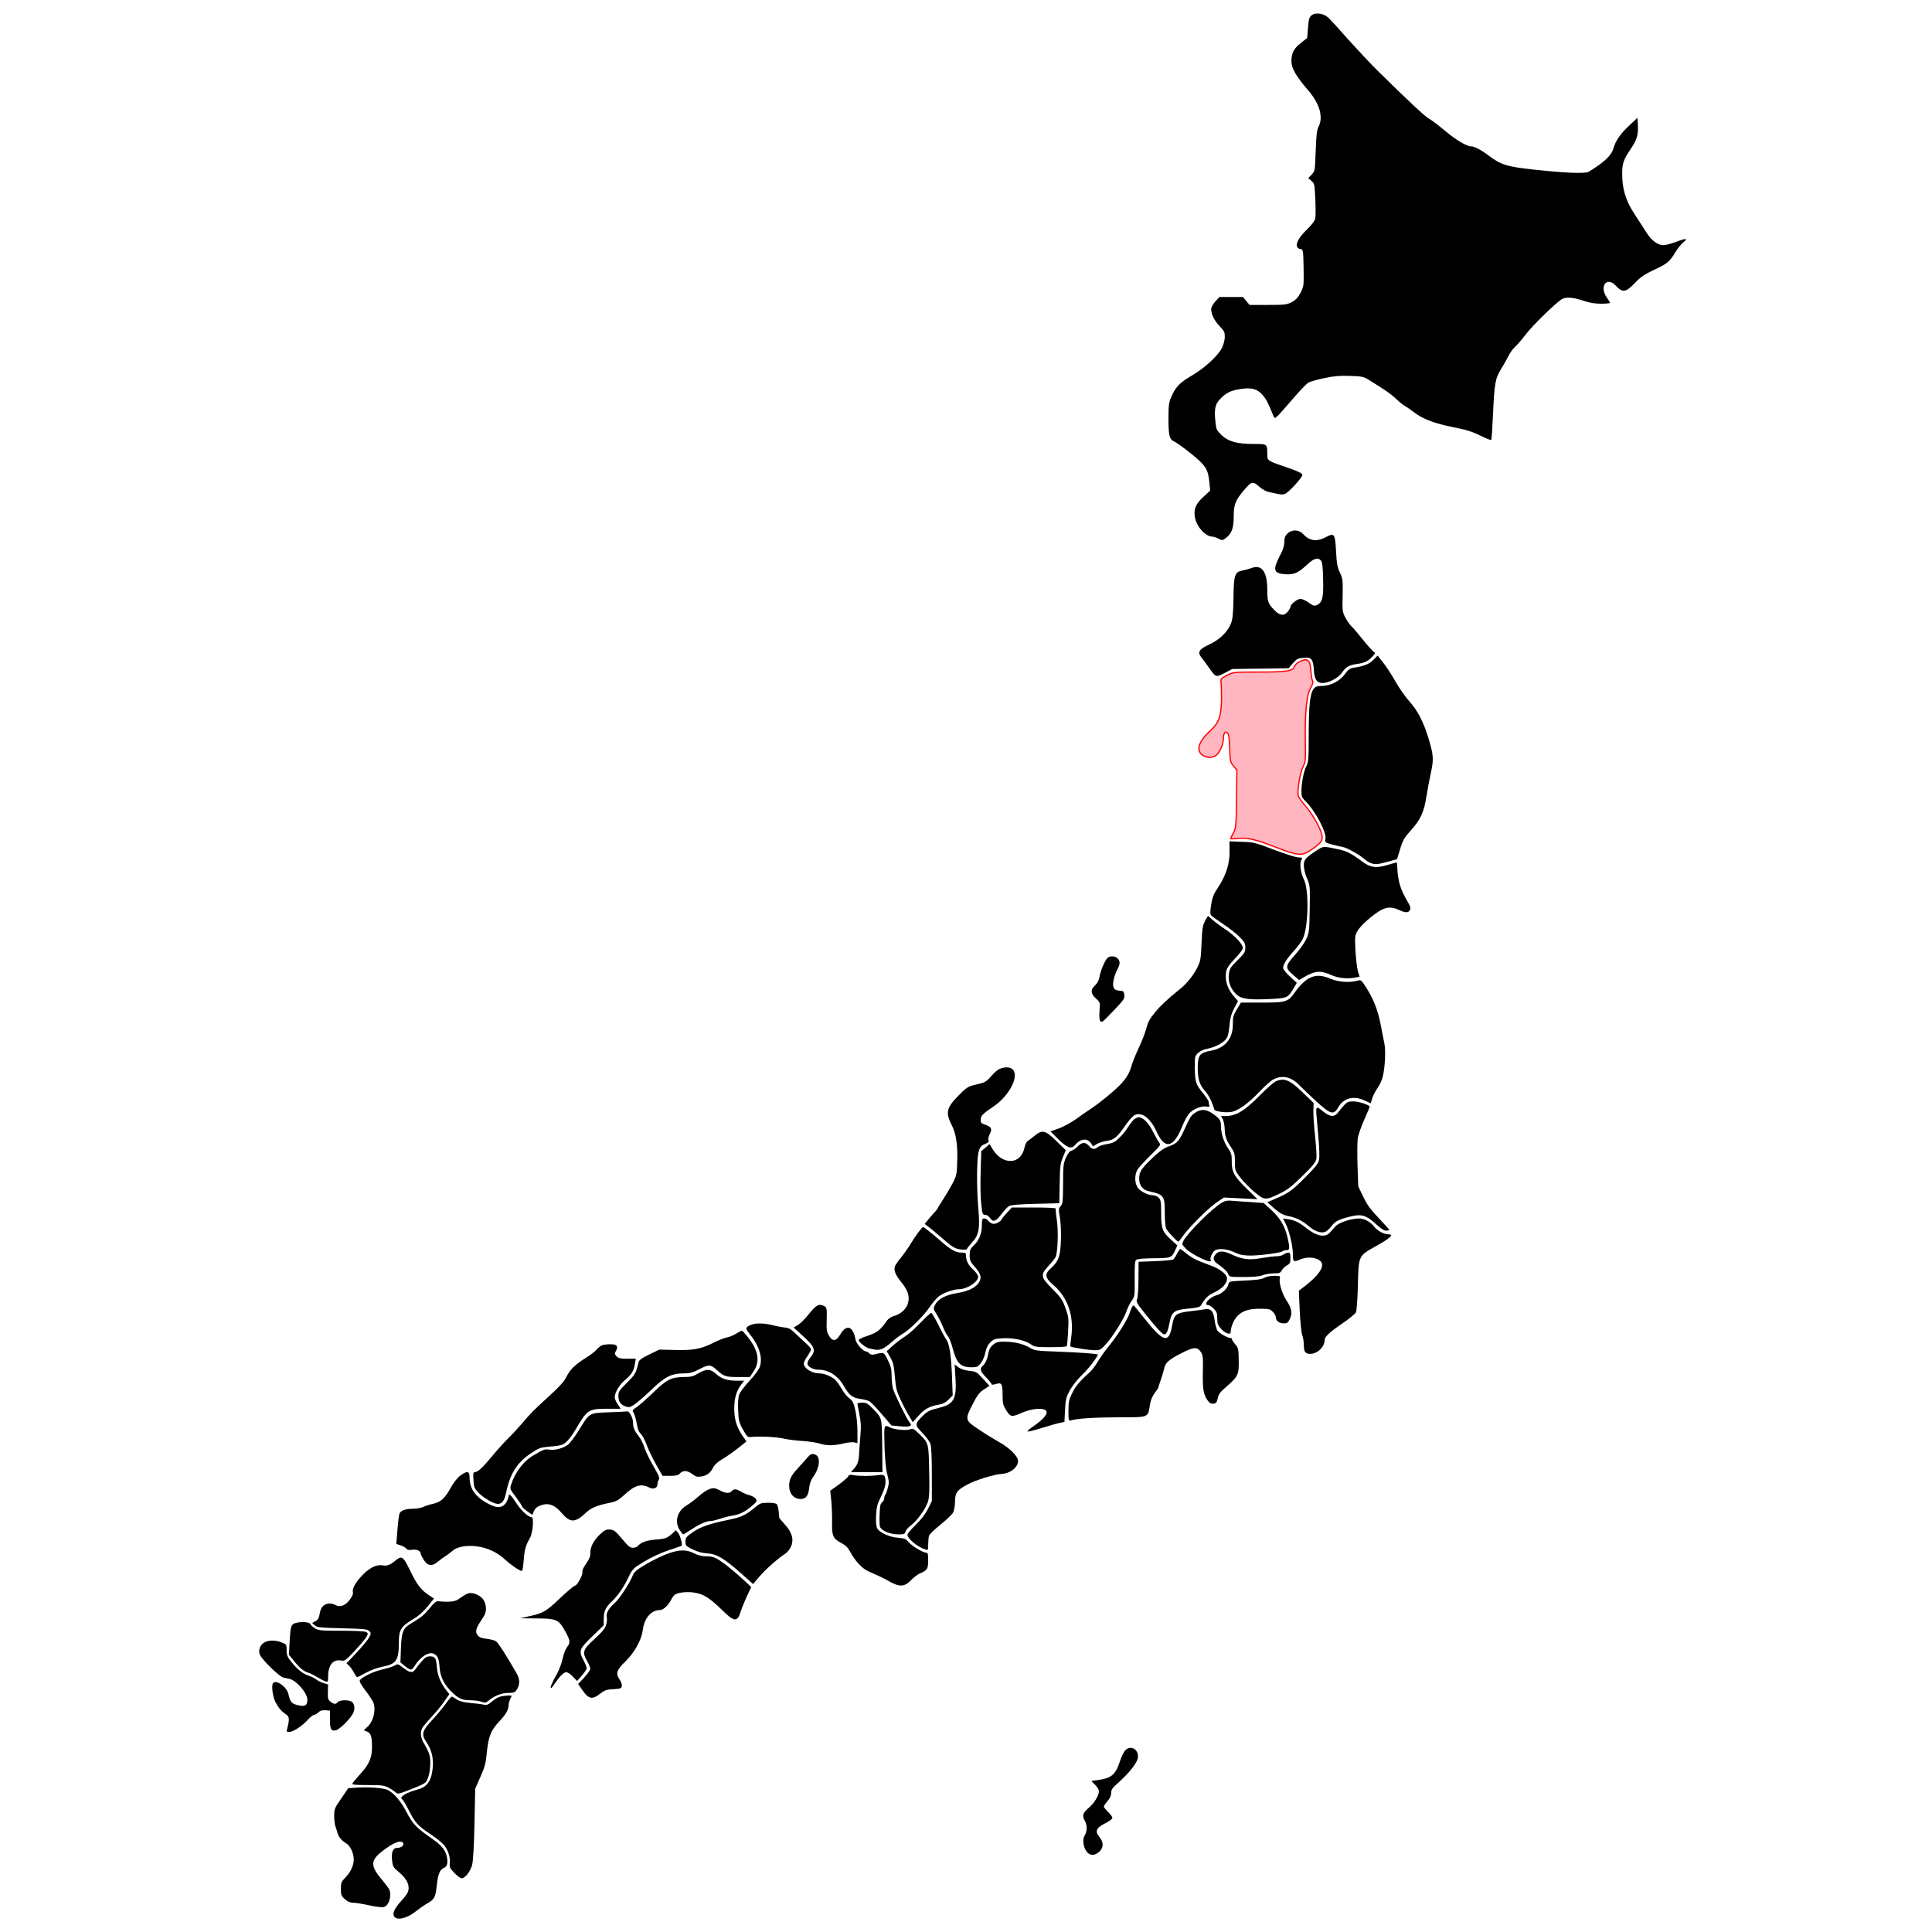 <?xml version="1.0" standalone="no"?>
<!DOCTYPE svg PUBLIC "-//W3C//DTD SVG 20010904//EN"
 "http://www.w3.org/TR/2001/REC-SVG-20010904/DTD/svg10.dtd">
<svg version="1.0" xmlns="http://www.w3.org/2000/svg"
 width="1584pt" height="1584pt" viewBox="0 0 1584 1584"
 preserveAspectRatio="xMidYMid meet">

<g transform="translate(0,1584) scale(0.1,-0.1)">
<path id="hokkaido-img" d="M10753 15714 c-19 -16 -24 -33 -29 -102 l-7 -84 -51 -40 c-59 -46
-78 -83 -78 -151 0 -56 40 -126 139 -239 92 -108 124 -217 84 -296 -15 -30
-19 -69 -24 -201 -6 -162 -6 -164 -34 -193 l-27 -29 26 -22 c25 -21 26 -28 32
-148 3 -69 3 -140 0 -158 -5 -23 -27 -52 -70 -94 -85 -80 -107 -151 -51 -159
21 -3 22 -8 25 -154 2 -148 2 -152 -25 -204 -21 -40 -39 -59 -72 -77 -41 -21
-57 -23 -195 -23 l-151 0 -27 32 -27 33 -96 0 -97 0 -34 -37 c-20 -22 -34 -48
-34 -63 0 -42 28 -97 72 -142 36 -37 40 -47 40 -87 -1 -25 -11 -64 -23 -88
-34 -66 -143 -166 -247 -227 -100 -58 -135 -95 -170 -178 -19 -44 -22 -71 -22
-177 0 -133 8 -167 44 -184 33 -15 155 -108 210 -160 58 -56 72 -86 81 -175
l7 -69 -56 -52 c-65 -60 -83 -106 -67 -177 17 -75 88 -149 143 -149 8 0 30 -7
47 -16 31 -16 34 -15 59 3 51 38 66 79 67 178 0 100 14 135 90 223 58 67 66
68 119 22 28 -24 61 -42 84 -45 20 -4 52 -11 70 -15 19 -5 44 -5 56 0 32 12
148 139 144 158 -2 11 -38 29 -108 53 -184 63 -180 60 -180 118 0 82 1 81
-113 81 -134 0 -207 20 -263 74 -39 38 -43 46 -49 109 -11 101 -2 143 37 184
51 53 88 71 165 83 93 15 140 2 184 -47 30 -35 43 -60 83 -157 16 -39 16 -39
37 -20 12 10 69 74 127 142 58 68 117 129 131 136 14 8 73 24 129 36 81 17
127 21 210 18 96 -3 112 -6 152 -31 135 -83 183 -116 227 -158 27 -26 60 -52
74 -59 13 -7 42 -27 64 -44 74 -59 169 -96 324 -127 114 -23 164 -38 229 -71
45 -22 85 -38 88 -35 4 3 10 100 15 214 11 246 19 293 64 364 19 30 45 77 59
104 13 28 39 64 57 81 19 17 59 63 89 103 54 72 255 267 297 289 34 19 93 14
173 -13 52 -18 95 -25 147 -25 40 0 73 3 73 7 0 4 -12 24 -27 45 -62 91 0 174
73 97 60 -63 83 -59 169 32 38 39 74 63 145 96 110 51 129 67 176 145 19 32
49 69 67 83 42 32 19 33 -67 0 -37 -14 -81 -25 -99 -25 -45 0 -98 39 -137 102
-19 29 -62 97 -97 150 -74 112 -103 206 -103 334 0 86 11 117 74 209 48 70 60
114 54 200 l-3 49 -68 -64 c-71 -66 -112 -125 -128 -185 -17 -59 -74 -114
-203 -193 -27 -17 -192 -11 -446 17 -225 24 -276 40 -377 117 -55 42 -115 74
-140 74 -39 0 -124 51 -216 128 -53 45 -111 88 -129 98 -31 15 -166 141 -421
392 -60 59 -168 175 -242 257 -73 83 -146 163 -163 179 -40 37 -107 47 -139
20z"/>
<path id="aomori-img" d="M10555 11465 c-19 -18 -25 -35 -25 -68 0 -31 -10 -64 -34 -108 -63
-121 -56 -150 41 -157 72 -5 106 10 180 79 55 52 90 62 114 32 10 -11 15 -56
17 -153 4 -150 -6 -190 -52 -211 -20 -9 -30 -6 -66 20 -24 17 -54 31 -68 31
-27 0 -82 -45 -82 -66 0 -6 -9 -23 -21 -38 -30 -38 -67 -35 -111 12 -52 54
-58 71 -58 168 0 145 -44 207 -126 178 -21 -8 -57 -18 -79 -22 -62 -12 -70
-36 -72 -227 -2 -121 -7 -171 -20 -205 -25 -68 -96 -137 -180 -175 -83 -38
-97 -62 -64 -104 12 -14 39 -51 60 -81 60 -85 58 -85 131 -48 l63 33 231 3
231 3 35 41 c31 35 42 41 85 45 67 7 81 -10 87 -99 5 -79 24 -108 72 -108 52
0 132 44 161 88 29 44 57 60 124 69 57 7 88 22 124 61 22 23 25 31 14 35 -8 3
-49 48 -90 99 -41 51 -84 102 -97 113 -12 11 -34 43 -49 70 -25 48 -26 56 -23
184 2 124 1 137 -22 186 -21 43 -27 74 -32 174 -8 147 -13 154 -84 117 -77
-40 -133 -32 -189 28 -33 35 -92 36 -126 1z"/>
<path id="iwate-img" d="M11259 10429 c-36 -35 -74 -50 -162 -64 -31 -5 -44 -15 -70 -51 -40
-57 -117 -97 -189 -98 -42 -1 -54 -5 -69 -26 -29 -39 -39 -137 -39 -375 0
-200 -2 -224 -20 -257 -21 -40 -40 -137 -40 -209 0 -38 5 -50 31 -75 78 -75
175 -254 166 -309 -5 -32 -5 -33 51 -48 32 -9 72 -18 90 -21 36 -6 141 -65
183 -103 14 -13 40 -28 59 -33 33 -9 46 -7 154 22 l50 14 21 69 c27 90 35 103
100 176 73 82 100 143 120 269 9 58 26 146 37 197 24 109 21 146 -23 289 -42
133 -85 216 -155 295 -33 37 -83 109 -112 160 -29 52 -74 121 -100 154 l-47
60 -36 -36z"/>
<path id="akita-img" d="M10653 10414 c-18 -9 -35 -25 -39 -36 -12 -40 -60 -48 -287 -48 -213
0 -214 0 -268 -27 -43 -23 -53 -32 -49 -48 3 -11 5 -74 5 -140 -1 -144 -20
-200 -92 -266 -95 -87 -118 -158 -67 -198 32 -25 81 -27 113 -5 30 21 60 89
61 134 0 48 14 68 33 51 12 -9 16 -40 19 -125 3 -106 5 -114 31 -146 l28 -33
-3 -236 c-3 -222 -4 -238 -25 -278 -13 -23 -23 -45 -23 -48 0 -3 26 -3 58 1
79 8 143 -6 314 -73 177 -69 213 -72 283 -24 81 55 95 71 95 109 0 47 -72 180
-137 254 -29 32 -56 70 -59 85 -10 39 16 193 40 238 19 37 21 53 18 200 -4
233 10 385 42 442 18 31 23 50 17 61 -5 10 -11 48 -14 86 -6 88 -26 103 -94
70z" style="stroke: red; fill: lightpink; stroke-width: 10px;"/>
<path id="yamagata-img" d="M10081 8858 c1 -101 -30 -198 -97 -298 -35 -52 -45 -79 -54 -138 -9
-56 -9 -76 0 -87 7 -8 51 -40 98 -71 47 -31 107 -78 134 -105 42 -42 48 -53
48 -89 0 -36 -6 -46 -64 -103 -57 -56 -64 -67 -71 -114 -8 -61 14 -121 62
-166 39 -37 103 -46 269 -38 148 7 153 9 200 88 l26 45 -56 52 c-31 28 -56 60
-56 69 0 30 29 76 85 137 30 32 63 77 75 100 47 92 54 404 11 488 -27 53 -38
131 -22 160 11 21 9 22 -23 22 -19 0 -108 28 -198 62 -155 59 -168 63 -266 66
l-102 4 1 -84z"/>
<path id="miyagi-img" d="M10790 8864 c-90 -60 -100 -72 -100 -121 0 -24 11 -71 26 -105 25
-59 25 -66 22 -252 -3 -181 -4 -194 -29 -247 -14 -30 -56 -89 -93 -129 -80
-90 -82 -105 -13 -164 l48 -41 32 19 c99 58 140 62 231 22 59 -26 135 -34 203
-20 l30 6 -14 46 c-7 26 -16 101 -20 168 -6 114 -5 124 17 162 25 44 126 134
192 170 50 27 90 28 147 2 54 -25 78 -25 90 -2 8 14 5 28 -9 53 -47 82 -59
108 -75 162 -9 32 -17 84 -18 117 -1 33 -4 60 -5 60 -2 0 -35 -10 -74 -21 -95
-29 -143 -23 -210 28 -86 64 -126 85 -196 100 -126 27 -123 27 -182 -13z"/>
<g id="niigata-img">
<path d="M9879 8288 c-19 -37 -23 -63 -28 -183 -5 -126 -9 -146 -33 -195 -33
-66 -86 -133 -145 -180 -95 -76 -160 -137 -199 -185 -51 -62 -62 -83 -79 -148
-8 -29 -34 -95 -58 -147 -25 -53 -50 -115 -57 -139 -17 -65 -45 -113 -98 -167
-57 -58 -164 -145 -242 -197 -30 -20 -87 -59 -125 -87 -39 -27 -101 -60 -137
-73 l-66 -23 62 -61 c75 -75 110 -87 140 -51 45 54 101 60 132 13 l16 -24 31
20 c18 10 54 22 81 25 59 8 88 32 154 129 26 38 60 76 75 83 59 28 128 -24
179 -135 68 -152 141 -136 213 48 14 34 36 76 50 94 29 39 100 69 145 63 24
-4 30 -1 25 9 -3 8 -5 21 -5 28 0 8 -20 39 -45 70 -61 74 -67 93 -69 207 -1
93 0 99 25 124 17 16 45 29 75 35 63 12 132 47 157 81 14 19 22 51 27 108 5
62 15 95 38 142 l32 61 -31 35 c-44 50 -69 109 -69 165 0 61 9 77 81 154 34
35 59 70 59 82 0 30 -73 107 -150 156 -36 24 -80 57 -99 74 -19 17 -36 31 -37
31 -1 0 -12 -19 -25 -42z"/>
<path d="M9077 7983 c-22 -25 -56 -107 -63 -155 -5 -26 -17 -49 -35 -66 -40
-35 -38 -68 6 -108 35 -32 35 -32 30 -100 -6 -73 3 -102 26 -88 8 5 52 48 97
96 74 78 83 92 80 120 -3 30 -6 33 -41 36 -30 3 -40 9 -48 29 -10 27 5 94 35
151 21 40 20 65 -2 85 -24 22 -65 22 -85 0z"/>
</g>
<path id="fukushima-img" d="M10714 7808 c-28 -19 -68 -61 -93 -97 -60 -87 -73 -91 -279 -91
l-168 0 -33 -55 c-29 -48 -34 -64 -33 -117 2 -123 -63 -202 -183 -223 -88 -16
-104 -37 -105 -135 0 -98 13 -140 59 -194 33 -37 59 -91 77 -153 4 -15 84 -27
136 -20 56 8 137 65 232 164 44 47 97 94 118 104 73 37 146 20 213 -50 22 -23
84 -82 138 -132 119 -108 141 -113 181 -45 45 77 130 96 224 49 l40 -19 12 39
c6 22 27 62 45 88 18 26 38 70 43 96 18 78 24 214 12 268 -6 28 -19 96 -30
153 -22 118 -61 216 -120 307 -40 62 -42 63 -73 54 -61 -17 -154 -11 -217 16
-84 35 -136 33 -196 -7z"/>
<path id="ishikawa-img" d="M8195 7076 c-17 -7 -47 -34 -68 -59 -27 -33 -49 -49 -77 -57 -22 -5
-59 -15 -82 -21 -33 -9 -59 -28 -115 -87 -95 -98 -102 -135 -47 -243 33 -65
47 -162 42 -292 -3 -104 -5 -116 -37 -177 -19 -36 -54 -95 -77 -131 -24 -36
-44 -69 -44 -72 0 -3 -10 -17 -22 -30 -13 -13 -37 -41 -55 -63 l-32 -39 27
-20 c15 -11 53 -42 85 -70 119 -103 133 -112 183 -119 34 -4 50 -3 53 6 2 6
21 30 42 53 56 61 65 113 49 290 -7 77 -11 210 -9 295 4 172 14 202 70 223 22
9 28 16 23 30 -3 11 2 34 12 52 21 40 11 58 -42 75 -28 9 -34 17 -34 39 0 32
16 49 108 111 126 86 208 243 157 300 -21 23 -66 25 -110 6z"/>
<path id="tochigi-img" d="M10461 6975 c-18 -8 -74 -57 -125 -109 -128 -131 -200 -176 -287
-176 l-38 0 15 -27 c7 -16 14 -50 15 -78 1 -59 13 -94 54 -154 26 -38 30 -53
30 -116 0 -71 1 -74 45 -131 26 -33 77 -85 115 -117 82 -69 90 -70 211 -11 62
31 98 59 184 144 88 86 108 112 113 141 3 19 -2 98 -10 175 -9 76 -15 171 -15
210 l2 71 -84 81 c-110 108 -155 127 -225 97z"/>
<path id="ibaraki-img" d="M11022 6781 c-15 -16 -37 -43 -50 -60 -33 -44 -68 -40 -135 15 -43
36 -49 31 -44 -33 3 -32 10 -120 17 -196 7 -77 9 -155 5 -175 -5 -28 -28 -59
-103 -134 -112 -114 -143 -138 -246 -182 l-76 -33 59 -52 c47 -40 71 -53 113
-61 63 -12 117 -39 172 -86 45 -39 97 -57 130 -44 12 4 34 24 50 44 33 44 59
57 153 81 94 24 133 13 214 -61 38 -35 67 -54 84 -54 14 0 25 3 25 6 0 4 -39
47 -86 97 -68 71 -96 110 -127 175 l-41 85 -6 171 c-3 94 -2 195 2 224 5 29
29 98 53 152 25 55 45 103 45 106 0 14 -90 44 -133 44 -41 0 -53 -5 -75 -29z"/>
<path id="gunma-img" d="M9799 6717 c-34 -22 -40 -32 -98 -158 -37 -78 -52 -94 -121 -119 -37
-13 -75 -40 -124 -87 -100 -95 -116 -119 -116 -177 0 -54 28 -91 77 -102 128
-29 133 -36 133 -184 0 -56 5 -111 11 -123 13 -25 89 -107 100 -107 3 0 18 18
33 40 43 65 214 237 280 281 l61 41 137 -7 138 -7 -81 79 c-109 105 -131 144
-130 229 0 59 -3 71 -34 115 -32 47 -55 120 -55 179 0 44 -8 57 -61 95 -58 42
-101 45 -150 12z"/>
<path id="nagano-img" d="M9288 6653 c-13 -16 -34 -44 -46 -63 -11 -19 -40 -54 -64 -78 -37
-36 -54 -44 -102 -52 -33 -5 -66 -16 -76 -25 -24 -22 -47 -19 -72 10 -28 33
-58 32 -92 -4 -16 -16 -38 -32 -51 -35 -15 -4 -30 -23 -46 -58 -21 -48 -23
-68 -23 -214 -1 -144 -3 -164 -20 -183 -17 -19 -18 -26 -6 -94 7 -43 11 -122
8 -188 -4 -129 -19 -170 -82 -227 -55 -50 -50 -77 25 -142 116 -101 167 -256
141 -430 -5 -36 -8 -67 -6 -69 7 -8 153 -31 198 -31 45 0 51 3 92 48 57 62
153 216 169 270 8 24 26 62 41 84 28 39 28 42 27 183 -1 115 1 146 13 156 10
8 59 12 143 13 142 1 148 3 176 66 l18 39 -53 48 c-70 63 -80 90 -80 218 0 92
-3 108 -20 125 -11 11 -31 20 -45 20 -42 0 -104 31 -127 62 -25 36 -27 101 -5
144 8 16 56 69 106 118 82 80 90 91 77 105 -8 9 -30 48 -50 87 -37 76 -84 124
-120 124 -12 0 -34 -12 -48 -27z"/>
<path id="toyama-img" d="M8482 6528 c-22 -18 -47 -37 -56 -43 -10 -5 -22 -31 -27 -56 -31
-145 -190 -143 -269 3 l-16 28 -34 -29 -35 -29 -5 -173 c-3 -96 -1 -213 5
-261 9 -82 11 -88 32 -88 13 0 29 -10 39 -25 25 -38 49 -31 94 30 22 30 50 60
63 67 15 9 85 15 217 18 l195 5 3 159 c2 140 5 166 26 217 l24 59 -77 75 c-90
89 -115 95 -179 43z"/>
<path id="saitama-img" d="M10020 5981 c-73 -40 -283 -248 -317 -314 -14 -28 -14 -30 19 -64 50
-52 229 -134 204 -94 -9 13 12 62 32 77 29 22 102 16 162 -13 43 -20 71 -26
125 -27 82 -1 256 22 270 35 5 5 19 9 32 9 28 0 29 18 8 109 -22 91 -60 154
-132 221 l-63 57 -102 7 c-57 3 -125 9 -153 11 -38 4 -59 1 -85 -14z"/>
<path id="gifu-img" d="M8253 5894 c-24 -26 -43 -51 -43 -55 0 -5 -14 -15 -30 -24 -32 -16
-54 -11 -80 19 -7 9 -21 16 -31 16 -16 0 -19 -8 -19 -57 0 -68 -24 -125 -69
-167 -26 -25 -31 -37 -31 -78 0 -42 5 -53 45 -98 51 -58 57 -92 24 -134 -29
-37 -86 -63 -163 -76 -105 -17 -164 -48 -192 -102 -13 -25 -12 -31 15 -73 16
-25 39 -71 52 -103 12 -31 31 -67 41 -78 11 -12 28 -57 39 -99 32 -122 64
-155 156 -155 42 0 51 4 74 33 15 18 32 58 38 89 8 39 21 64 42 84 26 25 39
29 103 32 85 5 183 -17 230 -51 28 -20 42 -22 158 -22 69 0 129 3 133 7 4 3 9
58 12 122 6 109 4 120 -22 193 -25 69 -38 87 -107 156 -97 97 -100 114 -30
190 27 29 52 61 57 72 18 45 23 210 10 300 -8 49 -11 93 -9 97 3 4 -77 8 -177
8 l-183 0 -43 -46z"/>
<path id="chiba-img" d="M10540 5809 c30 -59 60 -183 60 -251 0 -65 4 -68 63 -43 78 32 177 6
177 -46 0 -44 -54 -108 -159 -187 l-32 -24 7 -161 c4 -92 13 -179 20 -201 8
-21 14 -60 14 -85 0 -54 12 -71 52 -71 59 0 118 57 118 113 0 27 41 65 145
136 55 37 105 78 112 92 6 14 13 104 16 221 6 248 3 240 151 323 115 64 147
95 101 95 -40 0 -93 29 -121 66 -29 37 -79 64 -121 64 -64 0 -164 -33 -191
-62 -15 -16 -37 -40 -49 -54 -40 -44 -111 -29 -198 41 -53 42 -91 61 -143 69
l-43 6 21 -41z"/>
<path id="fukui-img" d="M7523 5728 c-21 -29 -52 -76 -69 -105 -18 -28 -50 -74 -72 -100 -22
-26 -43 -58 -46 -69 -9 -29 8 -70 48 -119 46 -56 66 -98 66 -140 0 -68 -49
-125 -125 -146 -19 -6 -43 -21 -52 -35 -54 -78 -82 -100 -157 -125 -42 -13
-76 -29 -76 -36 0 -17 58 -62 88 -69 15 -3 36 -7 46 -9 38 -8 76 8 130 56 30
27 73 60 96 73 58 33 175 149 225 224 24 35 58 74 77 87 42 29 119 55 161 55
66 1 157 60 157 103 0 11 -18 36 -39 56 -42 37 -61 75 -61 117 0 21 -5 24 -35
24 -48 0 -87 21 -165 89 -74 65 -145 121 -153 121 -3 0 -23 -24 -44 -52z"/>
<path id="yamanashi-img" d="M9650 5561 c-11 -22 -25 -43 -32 -48 -7 -4 -74 -10 -148 -13 l-135
-5 -1 -140 c0 -77 -5 -151 -11 -165 -10 -23 -4 -34 69 -125 97 -121 138 -165
155 -165 17 0 29 29 43 101 16 84 38 100 152 110 69 6 96 13 103 25 40 66 56
81 113 109 64 31 102 72 102 111 0 37 -56 81 -146 113 -107 39 -139 55 -191
97 -23 19 -44 34 -47 34 -3 0 -15 -18 -26 -39z"/>
<path id="tokyo-img" d="M9970 5560 c-27 -27 -25 -55 6 -77 58 -41 86 -68 95 -90 8 -22 12
-23 128 -23 83 0 129 5 154 15 20 8 60 15 90 15 47 0 55 3 67 26 8 14 27 32
42 40 24 13 28 20 28 59 0 37 -3 45 -18 45 -10 0 -27 -7 -38 -15 -10 -8 -37
-15 -59 -15 -22 0 -78 -7 -125 -15 -98 -18 -154 -11 -240 29 -66 31 -103 33
-130 6z"/>
<path id="kanagawa-img" d="M10365 5363 c-22 -12 -66 -18 -160 -22 -125 -6 -130 -7 -133 -28 -5
-34 -53 -80 -96 -92 -61 -16 -116 -81 -70 -81 8 0 29 -13 45 -29 24 -25 29
-37 29 -80 0 -42 5 -56 30 -84 34 -39 80 -55 80 -28 0 35 22 92 47 122 42 49
95 69 191 69 75 0 85 -2 107 -25 14 -13 25 -33 25 -44 0 -29 27 -51 65 -51 28
0 35 5 50 36 23 48 15 89 -29 155 -36 55 -62 144 -53 180 5 17 0 19 -46 19
-30 0 -65 -7 -82 -17z"/>
<path id="kyoto-img" d="M6634 5069 c-31 -39 -72 -81 -92 -92 l-35 -21 82 -75 c93 -86 102
-114 56 -169 -14 -17 -25 -39 -25 -51 0 -26 46 -51 93 -51 81 0 158 -50 205
-133 43 -75 71 -97 133 -106 30 -4 64 -13 76 -19 13 -7 59 -55 102 -106 l80
-93 72 -7 c80 -7 103 2 77 31 -23 27 -124 232 -137 278 -6 22 -11 70 -11 106
0 54 -6 77 -31 128 -34 68 -30 66 -111 46 -16 -4 -31 -1 -41 9 -8 9 -20 16
-26 16 -25 0 -81 63 -87 98 -20 110 -74 128 -125 41 -33 -57 -64 -60 -93 -9
-18 30 -21 49 -18 132 2 88 0 98 -17 108 -45 24 -68 13 -127 -61z"/>
<path id="shizuoka-img" d="M9284 5128 c-5 -7 -16 -33 -24 -58 -21 -59 -100 -183 -174 -273 -32
-40 -72 -96 -88 -125 -17 -29 -46 -67 -66 -85 -79 -70 -116 -114 -143 -172
-25 -51 -29 -72 -29 -143 0 -76 2 -83 18 -78 50 16 190 25 389 26 256 0 244
-5 261 102 6 37 19 70 38 95 16 21 30 42 31 48 1 5 11 37 23 70 11 33 22 72
25 86 8 45 40 73 138 123 105 54 134 56 164 9 15 -23 18 -47 15 -161 -3 -139
4 -184 40 -235 15 -21 27 -27 47 -25 22 2 27 10 35 44 7 34 20 52 77 100 89
78 98 96 95 215 -1 88 -3 98 -29 128 -15 18 -27 37 -27 42 0 5 -5 9 -12 9 -24
0 -93 40 -107 62 -8 13 -18 49 -22 81 -9 75 -31 101 -79 93 -19 -4 -75 -11
-125 -17 -113 -13 -129 -26 -145 -117 -26 -149 -70 -138 -222 52 -45 56 -84
105 -88 109 -4 5 -12 3 -16 -5z"/>
<path id="shiga-img" d="M7545 4993 c-44 -46 -101 -96 -126 -111 -25 -15 -69 -48 -98 -74
l-51 -46 29 -50 c24 -42 30 -65 38 -159 8 -96 15 -121 47 -189 20 -44 51 -103
68 -131 l32 -53 48 54 c49 55 92 78 172 91 26 4 51 18 73 40 l34 34 -6 161
c-6 162 -22 267 -46 296 -7 9 -36 61 -63 117 -28 56 -55 102 -61 103 -5 0 -46
-37 -90 -83z"/>
<g id="hyogo-img">
<path d="M6161 4979 c-52 -20 -53 -28 -12 -79 77 -97 105 -191 81 -265 -7 -22
-43 -71 -85 -116 -41 -44 -78 -94 -85 -114 -8 -23 -11 -73 -8 -129 3 -82 7
-98 39 -156 31 -55 40 -65 60 -62 69 8 212 2 271 -12 37 -8 107 -18 155 -20
48 -3 111 -12 138 -20 63 -20 117 -20 199 -1 36 9 77 13 91 9 l25 -6 0 96 c0
52 -7 129 -17 171 -14 64 -21 79 -49 100 -19 14 -46 47 -60 73 -15 26 -37 58
-48 71 -29 32 -93 61 -139 61 -61 0 -126 41 -127 81 0 9 13 36 30 60 16 24 30
49 30 56 0 6 -17 26 -37 45 -21 18 -60 55 -88 82 -40 39 -58 49 -90 52 -22 2
-67 10 -100 19 -66 17 -138 19 -174 4z"/>
<path d="M6605 3873 c-22 -25 -53 -60 -69 -77 -49 -52 -66 -88 -66 -139 0 -63
39 -107 94 -107 44 0 64 27 71 96 4 33 15 63 35 90 52 73 59 161 14 178 -29
11 -39 6 -79 -41z"/>
</g>
<path id="tottori-img" d="M6036 4906 c-21 -14 -55 -27 -75 -31 -20 -3 -72 -24 -116 -46 -102
-50 -161 -61 -315 -57 l-125 3 -82 -40 c-64 -31 -84 -46 -88 -65 -20 -87 -28
-101 -95 -167 -63 -63 -70 -73 -70 -109 1 -47 17 -70 59 -85 28 -10 36 -8 71
15 22 14 86 70 143 124 113 108 163 132 269 132 44 0 69 7 123 35 77 40 92 39
145 -10 53 -49 71 -55 173 -55 l95 0 31 47 c56 84 38 176 -56 291 -19 23 -37
42 -41 42 -4 0 -24 -11 -46 -24z"/>
<path id="aichi-img" d="M8141 4814 c-20 -16 -32 -38 -36 -62 -9 -53 -24 -88 -46 -108 -29
-26 -23 -47 26 -97 25 -26 45 -50 45 -56 0 -5 14 -5 36 2 47 14 54 3 54 -94 0
-66 4 -81 30 -122 35 -55 45 -57 126 -21 63 28 137 40 178 30 58 -14 22 -71
-96 -150 -23 -16 -38 -31 -32 -33 6 -2 60 12 121 31 60 19 126 37 145 41 l35
7 5 97 c4 86 9 104 38 160 20 37 62 90 102 129 56 54 128 148 128 166 0 7
-136 17 -325 24 -181 7 -192 8 -235 34 -53 31 -128 48 -210 48 -48 0 -64 -4
-89 -26z"/>
<path id="shimane-img" d="M4935 4810 c-11 -4 -30 -20 -43 -34 -12 -15 -48 -43 -80 -63 -97 -61
-136 -98 -166 -158 -22 -43 -58 -83 -150 -167 -129 -118 -143 -132 -221 -224
-27 -32 -77 -86 -111 -119 -33 -33 -93 -99 -132 -147 -76 -92 -115 -128 -140
-128 -12 0 -14 -12 -10 -65 3 -58 8 -69 38 -101 44 -45 127 -94 161 -94 36 0
55 26 69 95 31 151 89 243 199 317 72 48 80 51 161 58 47 3 94 11 105 17 31
17 69 62 110 133 90 152 102 160 254 160 l110 0 -24 36 c-14 20 -25 46 -25 58
1 40 38 103 85 142 53 44 72 75 81 133 l7 41 -70 0 c-58 0 -73 4 -89 21 -15
16 -16 24 -6 39 16 27 15 47 -4 54 -22 8 -85 6 -109 -4z"/>
<path id="mie-img" d="M7834 4537 c10 -166 -15 -210 -130 -238 -82 -20 -101 -29 -143 -72
-62 -62 -62 -71 2 -136 30 -31 60 -71 66 -90 7 -21 11 -117 11 -251 l0 -217
-32 -64 c-21 -42 -54 -86 -100 -130 -37 -36 -68 -73 -68 -82 0 -33 85 -102
148 -121 21 -7 22 -4 22 41 0 26 3 58 6 70 3 12 46 54 95 93 49 40 96 84 104
100 8 16 15 55 15 89 0 72 17 95 100 139 70 38 221 84 284 88 76 4 144 65 131
117 -10 39 -78 102 -154 144 -36 20 -110 65 -163 101 -118 78 -119 82 -52 212
37 72 54 94 91 118 l45 30 -53 58 c-51 56 -56 59 -112 65 -38 4 -69 14 -89 29
l-31 23 7 -116z"/>
<path id="okayama-img" d="M5725 4580 c-42 -25 -61 -30 -120 -30 -102 -1 -141 -21 -250 -128
-52 -50 -113 -103 -134 -118 -37 -24 -39 -28 -26 -48 7 -11 18 -47 24 -79 12
-64 15 -72 43 -103 10 -12 30 -51 43 -88 14 -37 48 -108 76 -157 l51 -89 63 0
c49 0 66 4 80 20 25 27 61 25 102 -6 28 -21 40 -25 73 -19 48 8 74 28 98 75
12 22 38 46 71 65 29 17 86 56 127 88 l74 59 -30 43 c-50 72 -70 137 -70 224
0 87 17 147 56 198 l25 33 -58 0 c-80 0 -128 15 -172 56 -48 42 -79 43 -146 4z"/>
<path id="osaka-img" d="M7030 4331 c0 -5 7 -44 16 -87 12 -59 15 -100 9 -164 -4 -47 -9 -115
-11 -152 -3 -71 -13 -98 -47 -135 l-20 -23 129 0 129 0 -2 215 c-3 240 1 224
-79 308 -40 40 -52 47 -85 47 -22 0 -39 -4 -39 -9z"/>
<path id="hiroshima-img" d="M4994 4261 c-168 -7 -159 -2 -246 -144 -33 -54 -75 -109 -92 -122
-40 -30 -108 -48 -155 -40 -36 5 -40 4 -132 -50 -77 -45 -146 -136 -178 -236
-12 -36 -10 -39 39 -103 27 -37 50 -71 50 -76 0 -6 19 -24 42 -40 l42 -30 12
27 c13 32 36 47 82 58 51 11 97 -11 147 -70 70 -81 109 -81 195 -1 47 44 91
63 204 86 49 10 68 21 117 66 83 77 135 92 200 59 35 -19 69 -6 69 25 0 11 5
28 11 38 9 14 1 35 -44 112 -31 52 -63 120 -73 150 -9 30 -29 71 -44 90 -41
53 -50 75 -50 118 0 37 -31 95 -48 90 -4 -1 -71 -4 -148 -7z"/>
<path id="nara-img" d="M7252 3983 c4 -115 11 -188 23 -232 14 -54 15 -71 4 -110 -6 -25 -16
-50 -20 -55 -5 -6 -9 -19 -9 -29 0 -11 -8 -26 -17 -33 -14 -9 -19 -31 -21 -93
-2 -45 -1 -92 2 -106 8 -33 82 -65 151 -65 47 0 54 3 59 23 3 12 23 36 46 52
49 37 116 129 137 190 12 38 15 84 11 253 -4 232 -4 230 -81 305 -44 43 -53
47 -73 39 -27 -13 -129 -4 -166 14 -51 26 -51 26 -46 -153z"/>
<path id="yamaguchi-img" d="M3774 3742 c-23 -17 -53 -55 -74 -92 -51 -93 -85 -125 -148 -139 -29
-6 -66 -18 -82 -26 -16 -8 -54 -15 -85 -15 -55 0 -93 -12 -107 -34 -7 -11 -13
-53 -23 -183 l-6 -71 35 -12 c19 -6 40 -18 47 -26 9 -12 23 -14 50 -10 37 6
69 -10 69 -35 0 -5 11 -27 25 -49 32 -50 68 -54 117 -12 18 15 47 36 63 46 17
10 41 29 56 42 35 33 122 48 205 35 87 -13 163 -50 227 -109 49 -45 118 -92
136 -92 5 0 11 41 15 91 7 87 14 114 53 184 21 37 31 165 14 165 -27 0 -85 52
-122 108 -47 73 -69 93 -69 66 0 -11 -9 -33 -19 -51 -28 -45 -69 -51 -134 -19
-113 55 -166 125 -167 219 0 57 -17 62 -76 19z"/>
<path id="wakayama-img" d="M6954 3736 c-3 -9 -38 -39 -76 -67 l-71 -51 9 -87 c4 -47 7 -125 6
-174 -3 -107 9 -133 74 -167 37 -19 55 -37 74 -72 39 -74 98 -137 146 -159 79
-35 129 -58 154 -73 103 -60 142 -60 199 -2 24 25 58 50 75 57 57 23 66 36 66
106 0 53 -3 63 -17 63 -27 0 -117 55 -145 88 -21 25 -33 30 -84 34 -71 5 -154
43 -172 78 -9 16 -12 52 -9 105 3 69 9 92 40 155 24 49 37 89 37 115 0 61 -9
69 -66 60 -58 -8 -153 -8 -200 1 -26 5 -35 2 -40 -10z"/>
<path id="kagawa-img" d="M5804 3626 c-17 -8 -54 -34 -82 -59 -28 -25 -71 -57 -95 -71 -74 -44
-99 -133 -54 -201 12 -19 25 -35 28 -35 3 0 37 20 75 45 65 43 118 65 156 65
10 0 44 9 75 19 32 11 78 22 101 25 54 8 104 33 159 81 38 32 41 38 30 56 -6
11 -30 24 -52 30 -22 6 -54 19 -71 30 -38 23 -57 24 -74 4 -17 -21 -53 -19
-97 5 -44 23 -57 24 -99 6z"/>
<path id="tokushima-img" d="M6175 3469 c-62 -51 -102 -69 -195 -88 -157 -32 -236 -59 -297 -101
-57 -40 -63 -47 -63 -79 0 -34 4 -38 61 -65 41 -20 80 -30 121 -32 75 -5 135
-41 278 -167 l94 -84 54 63 c50 59 153 149 213 188 14 9 34 34 44 56 26 57 8
119 -51 182 -24 26 -44 51 -45 55 -4 60 -11 99 -20 110 -8 8 -33 13 -73 12
-58 0 -64 -2 -121 -50z"/>
<path id="ehime-img" d="M4914 3255 c-50 -51 -74 -98 -74 -147 0 -33 -6 -45 -48 -109 -12 -19
-20 -40 -17 -47 7 -19 -43 -112 -60 -112 -8 0 -64 -47 -124 -104 -114 -109
-137 -122 -261 -149 l-65 -15 135 -1 c164 -1 180 -9 234 -105 42 -77 44 -93
15 -131 -12 -14 -28 -56 -36 -93 -7 -36 -29 -94 -48 -128 -40 -71 -58 -114
-47 -114 4 0 18 17 31 38 39 58 73 92 94 92 11 0 35 -16 54 -36 l34 -36 39 44
c21 23 39 51 40 60 0 9 -11 38 -25 64 -42 79 -38 92 70 197 l95 92 0 53 c0 64
15 94 71 147 48 46 100 123 135 201 16 36 36 63 61 80 88 59 174 103 268 135
55 18 102 34 103 36 10 5 -12 86 -28 105 l-18 22 -36 -32 c-40 -35 -50 -38
-144 -46 -64 -6 -109 -23 -131 -50 -8 -9 -26 -16 -42 -16 -23 0 -39 13 -80 63
-66 78 -76 86 -117 87 -26 0 -42 -10 -78 -45z"/>
<path id="kochi-img" d="M5467 3099 c-43 -16 -120 -54 -171 -84 -73 -43 -96 -62 -106 -87 -27
-69 -112 -198 -155 -236 -47 -41 -69 -83 -60 -113 3 -10 1 -36 -5 -58 -8 -31
-29 -57 -95 -118 -97 -88 -104 -108 -60 -184 14 -24 25 -52 25 -61 0 -9 -22
-41 -50 -71 l-50 -54 38 -54 c47 -68 79 -75 137 -29 43 34 57 39 130 42 43 3
50 6 53 25 2 13 -6 36 -17 52 -36 50 -26 79 49 152 73 71 130 175 140 254 12
99 69 165 143 165 26 0 67 39 91 87 9 18 24 37 34 42 32 17 108 23 165 12 69
-13 121 -47 217 -141 101 -100 126 -101 153 -12 8 26 31 81 50 124 l36 76 -52
49 c-82 76 -158 138 -211 172 -40 25 -61 31 -103 31 -37 0 -69 8 -103 25 -65
33 -124 31 -223 -6z"/>
<path id="fukuoka-img" d="M3243 3046 c-44 -37 -68 -46 -105 -40 -20 4 -49 0 -70 -9 -80 -33
-187 -162 -175 -209 4 -15 -4 -35 -26 -65 -36 -47 -79 -63 -118 -42 -55 29
-113 4 -124 -55 -12 -57 -16 -66 -41 -79 l-25 -13 22 -20 c19 -17 41 -19 225
-24 175 -4 206 -7 221 -22 16 -16 16 -20 1 -50 -8 -18 -54 -74 -101 -124 l-86
-91 20 -19 c12 -11 30 -36 40 -56 11 -21 23 -38 28 -38 5 0 37 16 72 36 37 20
91 40 130 48 119 22 139 52 139 201 0 101 17 130 115 188 47 28 86 63 121 106
l52 65 -44 29 c-63 42 -98 88 -154 205 -54 112 -66 120 -117 78z"/>
<path id="oita-img" d="M3809 2762 c-15 -9 -39 -26 -54 -36 -25 -18 -83 -23 -162 -14 -16 2
-34 -12 -70 -57 -47 -57 -62 -70 -153 -125 -66 -40 -77 -67 -83 -203 l-4 -117
37 -30 c47 -37 55 -37 77 -2 49 79 121 125 162 102 30 -15 39 -39 45 -108 5
-76 32 -133 87 -191 63 -65 95 -81 163 -81 33 0 75 -5 93 -12 29 -11 36 -10
60 10 49 40 106 62 160 62 44 0 55 4 68 24 28 42 29 87 3 132 -82 145 -154
257 -172 268 -11 8 -46 16 -76 20 -40 4 -60 12 -73 28 -24 28 -16 58 31 127
29 42 37 64 36 96 -1 51 -25 88 -69 109 -43 21 -74 20 -106 -2z"/>
<path id="saga-img" d="M2402 2523 c-17 -15 -21 -35 -27 -134 l-6 -116 45 -55 c47 -58 75
-80 116 -93 14 -4 45 -20 70 -35 25 -15 55 -31 68 -35 21 -6 22 -3 22 40 0 92
41 143 105 131 31 -6 37 -2 115 81 45 49 88 100 96 115 13 25 12 28 -5 38 -12
6 -95 10 -203 10 -165 0 -186 2 -216 20 -18 11 -35 27 -38 35 -9 22 -115 21
-142 -2z"/>
<path id="nagasaki-img" d="M2169 2375 c-36 -20 -53 -63 -39 -100 15 -40 161 -183 194 -189 14
-4 37 -8 50 -11 56 -12 146 -116 146 -170 0 -49 -19 -60 -79 -45 -51 12 -61
24 -77 93 -14 59 -103 120 -126 86 -14 -21 -2 -112 21 -155 26 -49 49 -75 85
-99 29 -19 31 -38 11 -117 -7 -25 -5 -28 17 -28 31 0 106 49 152 100 20 22 43
40 51 40 8 0 24 9 36 21 14 14 30 19 57 17 l37 -3 0 -72 c0 -81 10 -99 50 -89
31 8 118 94 140 140 19 36 11 82 -15 96 -28 15 -96 12 -110 -5 -17 -20 -33
-19 -61 4 -20 16 -22 26 -21 79 l2 61 -38 12 c-20 6 -47 20 -60 30 -13 10 -40
23 -60 30 -49 16 -94 51 -142 112 -34 42 -40 57 -40 97 0 46 -1 48 -40 64 -49
20 -106 20 -141 1z"/>
<path id="kumamoto-img" d="M3459 2221 c-19 -21 -42 -51 -52 -65 -24 -35 -45 -33 -100 9 -44 34
-48 35 -70 20 -14 -8 -57 -22 -96 -31 -68 -14 -166 -59 -190 -88 -7 -9 4 -32
45 -86 31 -41 60 -85 65 -98 23 -60 1 -153 -46 -198 l-33 -30 28 -11 c30 -11
40 -42 40 -127 0 -86 -23 -140 -92 -216 -34 -39 -66 -76 -69 -83 -6 -9 23 -12
124 -12 117 0 137 -3 173 -22 23 -12 49 -30 58 -38 15 -15 23 -14 99 15 145
57 147 58 163 96 22 52 29 153 14 200 -7 21 -25 60 -41 85 -33 52 -37 102 -12
139 9 14 44 54 77 90 34 36 79 91 100 123 l40 57 -22 28 c-47 58 -75 126 -80
192 -6 77 -14 90 -57 90 -26 0 -40 -9 -66 -39z"/>
<path id="miyazaki-img" d="M4103 1930 c-18 -4 -49 -22 -69 -40 -30 -26 -42 -31 -68 -26 -17 4
-67 10 -112 14 -58 6 -90 15 -112 30 -16 12 -34 22 -39 22 -4 -1 -26 -27 -48
-58 -22 -31 -68 -86 -101 -122 -94 -100 -103 -128 -58 -193 52 -78 66 -161 43
-266 -13 -64 -51 -106 -110 -121 -106 -29 -162 -65 -129 -85 6 -4 28 -41 50
-84 51 -103 77 -132 175 -196 46 -30 97 -71 113 -90 35 -40 56 -103 50 -153
-4 -30 2 -41 38 -79 23 -23 50 -43 59 -43 27 0 71 55 85 107 9 31 16 150 20
338 l6 290 42 95 c35 78 45 112 52 190 15 148 33 192 111 275 49 52 69 89 69
128 0 12 7 34 14 50 15 27 15 27 -17 26 -18 -1 -46 -4 -64 -9z"/>
<path id="okinawa-img" d="M9221 1484 c-11 -14 -29 -54 -41 -90 -36 -107 -68 -133 -184 -149
l-48 -7 31 -32 c17 -17 31 -40 31 -51 0 -36 -40 -101 -85 -138 -48 -41 -55
-64 -30 -107 19 -34 19 -85 -1 -116 -21 -31 -14 -96 14 -133 26 -36 62 -38
101 -6 40 35 42 80 4 125 -38 46 -25 75 50 112 32 16 57 35 57 44 0 8 -16 30
-35 48 -19 19 -35 38 -35 44 0 6 14 27 30 45 20 23 30 45 30 66 0 23 9 40 30
59 122 107 190 194 190 241 0 67 -69 96 -109 45z"/>
<path id="kagoshima-img" d="M2915 1183 l-60 -4 -57 -84 c-55 -79 -58 -87 -58 -143 0 -34 5 -73
11 -89 6 -15 12 -36 15 -47 6 -31 34 -67 69 -87 37 -22 65 -79 65 -135 0 -49
-25 -103 -68 -147 -34 -35 -37 -43 -37 -93 0 -50 3 -59 33 -85 22 -20 43 -29
67 -29 19 0 77 -9 130 -21 53 -12 107 -18 120 -15 45 11 70 98 44 149 -7 12
-32 45 -56 74 -106 125 -100 166 40 264 68 48 118 62 132 39 11 -18 -15 -40
-46 -40 -38 0 -53 -36 -44 -107 6 -46 11 -56 52 -89 76 -62 100 -123 72 -177
-7 -12 -29 -41 -50 -63 -53 -59 -72 -99 -59 -124 21 -39 106 -20 180 40 25 20
66 49 92 64 60 33 69 51 79 148 9 89 25 129 57 143 28 12 35 35 27 85 -10 59
-42 99 -125 157 -125 86 -155 118 -204 211 -49 96 -111 167 -163 189 -38 15
-161 23 -258 16z"/>
</g>
</svg>
